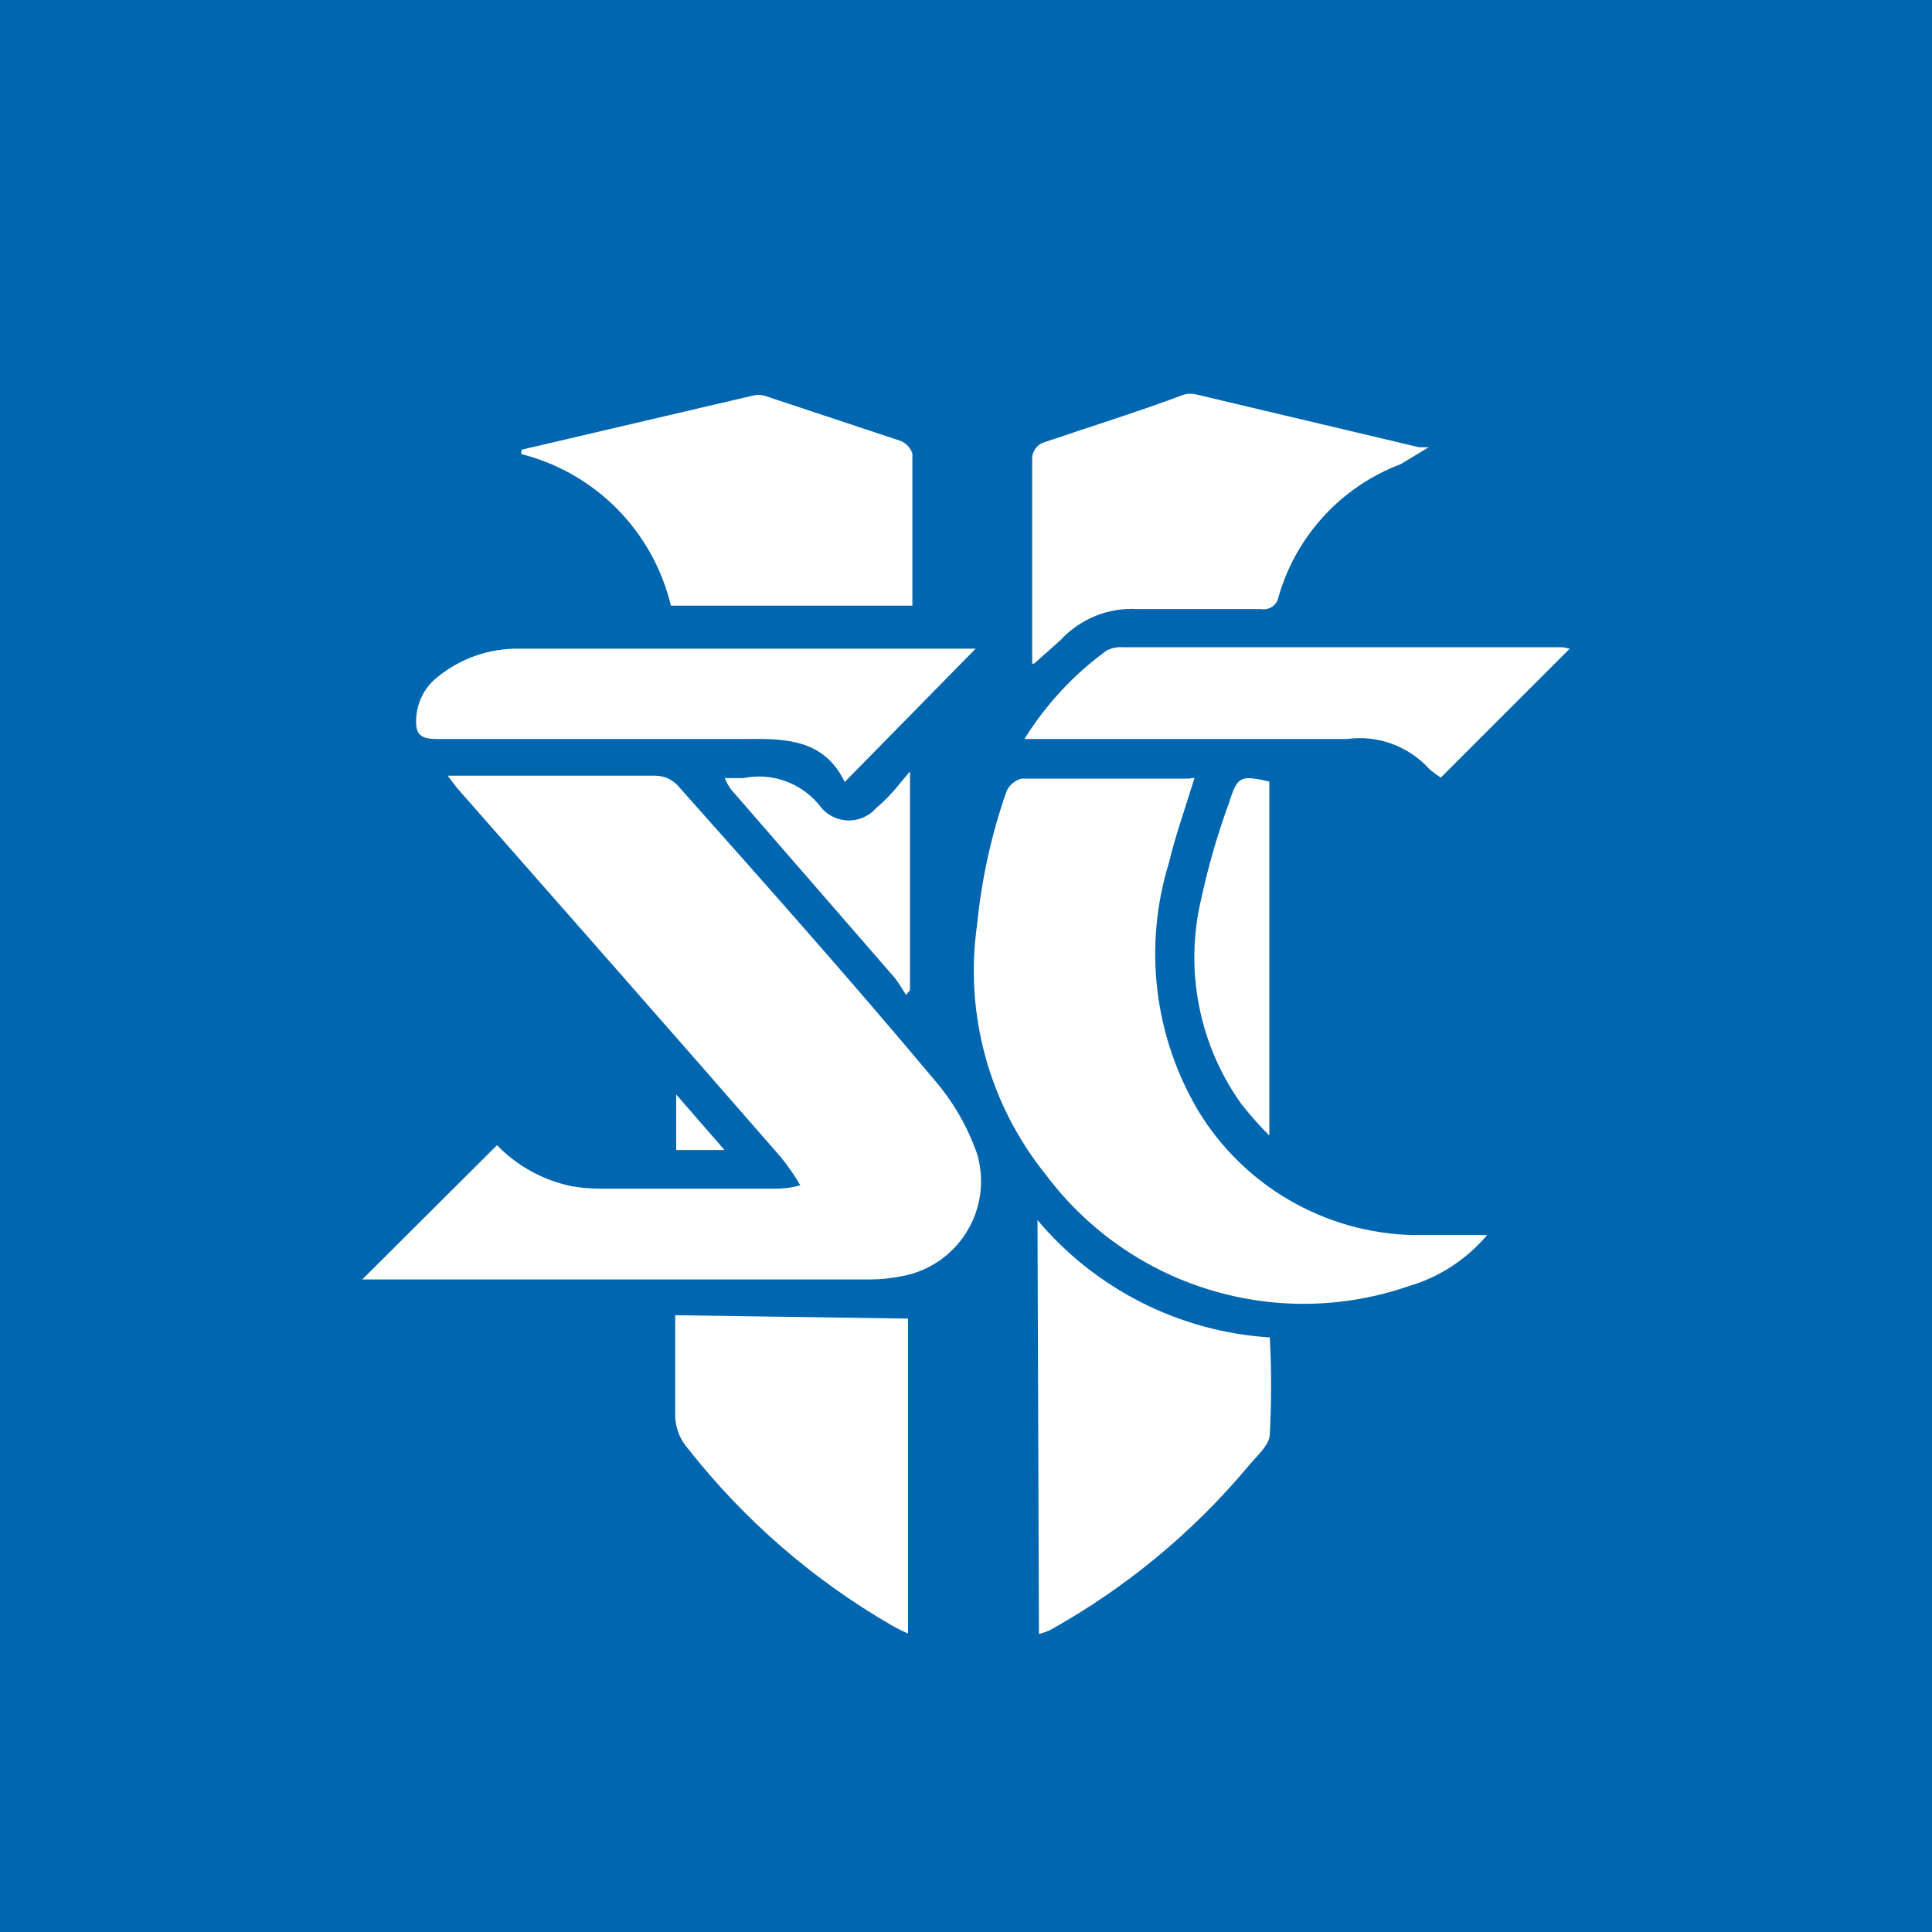 <svg width="40" height="40" viewBox="0 0 40 40" fill="none" xmlns="http://www.w3.org/2000/svg">
<rect x="0" y="0" width="40" height="40" fill="#333333" stroke="none"/>
<g clip-path="url(#clip0_4568_164)">
<rect width="40" height="40" fill="#0066AF"/>
<mask id="mask0_4568_164" style="mask-type:luminance" maskUnits="userSpaceOnUse" x="0" y="0" width="40" height="40">
<path d="M40 0H0V40H40V0Z" fill="white"/>
</mask>
<g mask="url(#mask0_4568_164)">
<path d="M1074.34 -722.46H-245.14C-275.383 -722.46 -299.9 -697.943 -299.9 -667.7V910.28C-299.9 940.523 -275.383 965.04 -245.14 965.04H1074.34C1104.58 965.04 1129.1 940.523 1129.1 910.28V-667.7C1129.1 -697.943 1104.58 -722.46 1074.34 -722.46Z" stroke="#FFB3CE" stroke-width="2.82" stroke-miterlimit="10"/>
<path d="M7.5 26.49L10.29 23.71C10.71 24.143 11.25 24.439 11.84 24.56C12.028 24.592 12.219 24.608 12.41 24.61H16C16.16 24.61 16.31 24.61 16.57 24.54C16.449 24.333 16.312 24.135 16.16 23.95C13.93 21.39 11.69 18.85 9.45 16.3L9.27 16.06H13.58C13.746 16.064 13.903 16.132 14.02 16.25C15.8 18.25 17.58 20.25 19.33 22.34C19.726 22.795 20.031 23.321 20.23 23.89C20.31 24.163 20.332 24.449 20.293 24.73C20.254 25.012 20.155 25.281 20.004 25.521C19.852 25.762 19.652 25.967 19.415 26.124C19.178 26.28 18.91 26.385 18.63 26.43C18.422 26.47 18.211 26.49 18 26.49H7.5ZM24.73 16.11C24.55 16.7 24.34 17.28 24.2 17.87C23.938 18.72 23.857 19.616 23.962 20.5C24.067 21.383 24.356 22.235 24.81 23C25.274 23.763 25.921 24.398 26.693 24.847C27.465 25.296 28.337 25.545 29.23 25.57H30.79C30.363 26.076 29.796 26.445 29.16 26.63C27.827 27.09 26.383 27.115 25.035 26.701C23.688 26.288 22.506 25.458 21.66 24.33C21.077 23.61 20.649 22.778 20.403 21.884C20.157 20.991 20.098 20.057 20.23 19.14C20.323 18.199 20.527 17.272 20.84 16.38C20.869 16.316 20.912 16.26 20.966 16.215C21.019 16.17 21.082 16.138 21.15 16.12H24.63C24.662 16.108 24.696 16.104 24.73 16.11ZM21.37 13.74V10.74V9.46C21.378 9.398 21.401 9.339 21.438 9.288C21.474 9.237 21.523 9.197 21.58 9.17C22.58 8.83 23.58 8.52 24.51 8.17C24.598 8.145 24.692 8.145 24.78 8.17L29.38 9.26H29.58L29 9.61C28.393 9.839 27.848 10.207 27.409 10.685C26.97 11.162 26.648 11.736 26.47 12.36C26.455 12.441 26.409 12.513 26.342 12.56C26.274 12.607 26.191 12.625 26.11 12.61H23.55C23.254 12.592 22.958 12.64 22.683 12.751C22.408 12.862 22.161 13.032 21.96 13.25L21.41 13.74H21.37Z" fill="white"/>
<path d="M21.48 25.26C22.076 25.969 22.809 26.55 23.636 26.968C24.463 27.386 25.366 27.631 26.29 27.69C26.326 28.356 26.326 29.024 26.29 29.69C26.29 29.92 26.02 30.14 25.85 30.35C24.7 31.725 23.306 32.878 21.74 33.75C21.666 33.783 21.589 33.81 21.51 33.83L21.48 25.26ZM10.8 9.31L15.59 8.19C15.665 8.171 15.745 8.171 15.82 8.19L18.65 9.13C18.706 9.154 18.757 9.189 18.798 9.234C18.839 9.279 18.871 9.332 18.89 9.39V12.54H13.89C13.709 11.784 13.325 11.091 12.778 10.537C12.232 9.984 11.544 9.591 10.79 9.4L10.8 9.31ZM18.8 27.3V33.82C18.684 33.77 18.57 33.713 18.46 33.65C16.837 32.712 15.409 31.473 14.25 30C14.062 29.789 13.965 29.512 13.98 29.23V27.23L18.8 27.3ZM17.49 16.19C17.07 15.33 16.32 15.29 15.49 15.3H9.05C8.68 15.3 8.59 15.19 8.62 14.83C8.634 14.667 8.682 14.509 8.761 14.366C8.84 14.223 8.949 14.098 9.08 14C9.548 13.626 10.131 13.424 10.73 13.43H20.2L17.49 16.19ZM32.5 13.43L29.83 16.1C29.75 16.047 29.674 15.991 29.6 15.93C29.388 15.693 29.122 15.512 28.823 15.402C28.525 15.292 28.205 15.257 27.89 15.3H21.21C21.653 14.586 22.23 13.964 22.91 13.47C23.015 13.415 23.132 13.391 23.25 13.4H32.36L32.5 13.43ZM26.28 16.18V23.51C26.078 23.308 25.887 23.094 25.71 22.87C25.272 22.262 24.971 21.567 24.826 20.831C24.681 20.096 24.696 19.339 24.87 18.61C25.016 17.93 25.21 17.262 25.45 16.61C25.62 16.06 25.69 16.05 26.28 16.18Z" fill="white"/>
<path d="M15 16.11H15.39C15.691 16.048 16.004 16.073 16.291 16.183C16.578 16.293 16.827 16.483 17.01 16.73C17.08 16.811 17.167 16.875 17.265 16.919C17.362 16.964 17.468 16.987 17.575 16.987C17.682 16.987 17.788 16.964 17.885 16.919C17.983 16.875 18.07 16.811 18.14 16.73C18.257 16.631 18.367 16.524 18.47 16.41C18.58 16.29 18.67 16.17 18.84 15.97V20.5L18.76 20.6C18.68 20.48 18.61 20.35 18.52 20.24L15.14 16.35C15.087 16.279 15.043 16.202 15.01 16.12L15 16.11ZM14 22.66L15 23.81H14V22.66ZM21.38 13.73L21.39 13.76L21.38 13.74V13.73Z" fill="white"/>
</g>
</g>
<defs>
<clipPath id="clip0_4568_164">
<rect width="40" height="40" fill="white"/>
</clipPath>
</defs>
</svg>
